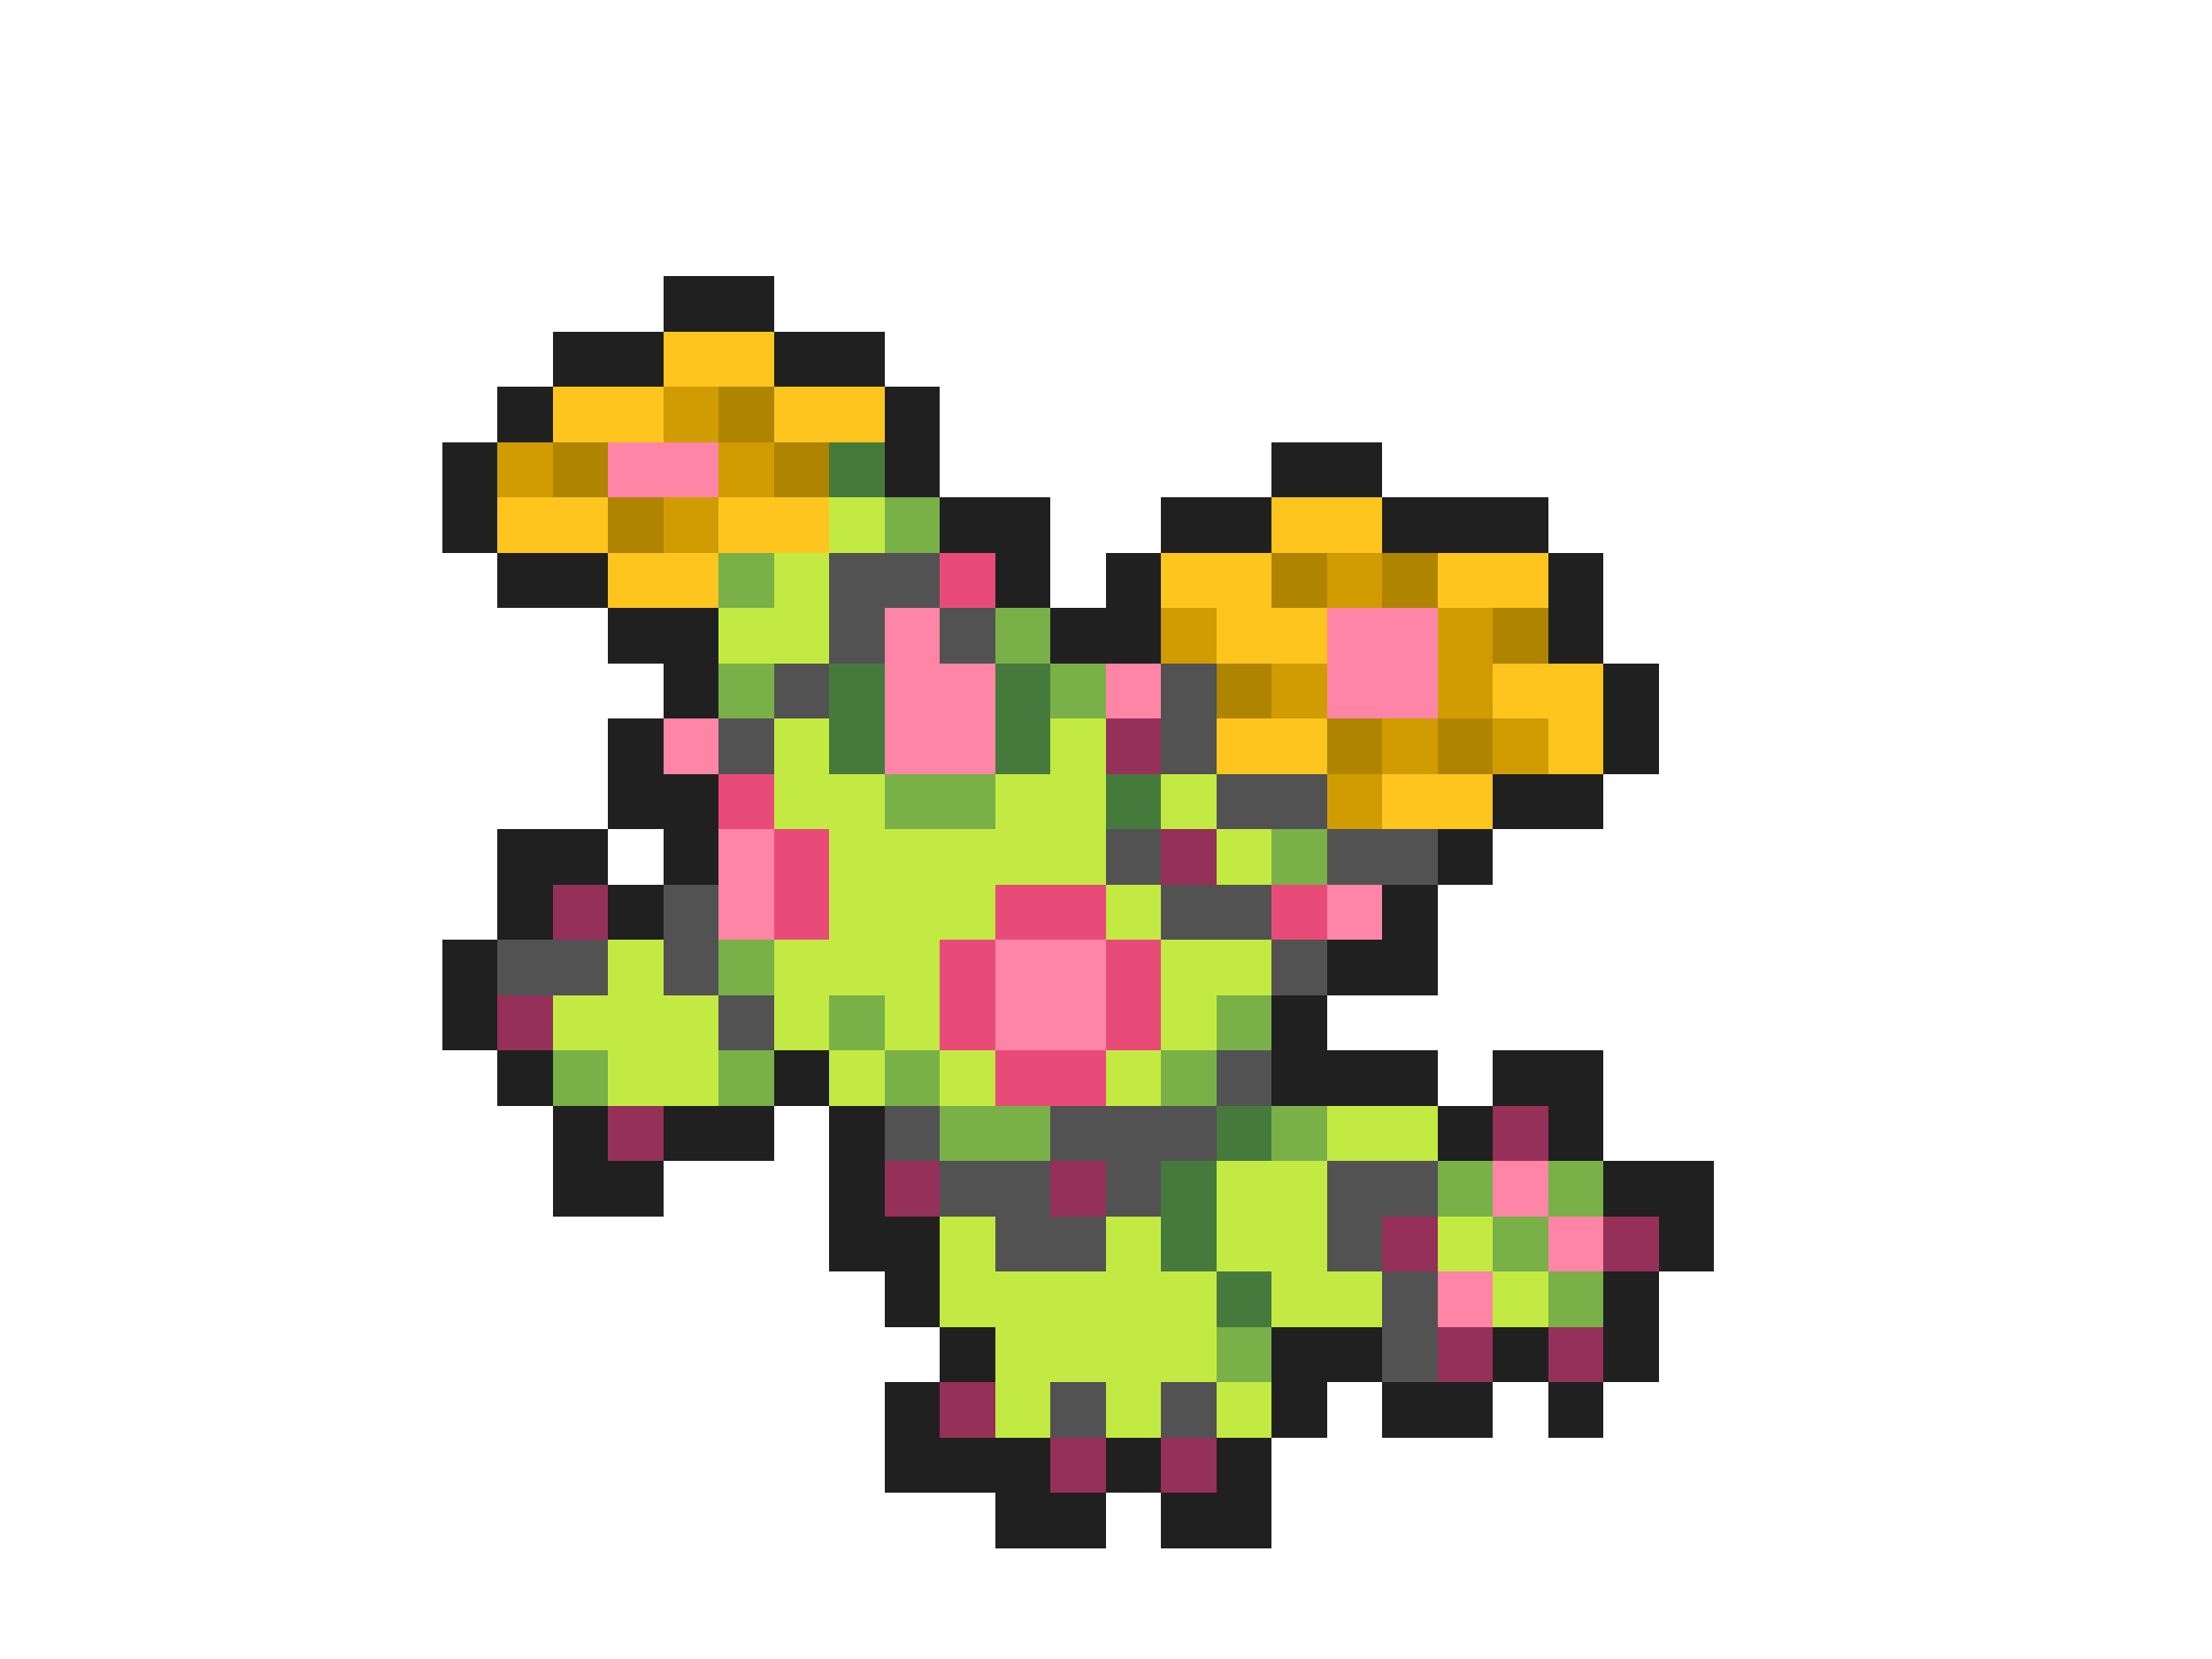 <svg xmlns="http://www.w3.org/2000/svg" viewBox="0 -0.5 40 30" shape-rendering="crispEdges">
<path stroke="#202020" d="M12 5h2M10 6h2M14 6h2M9 7h1M16 7h1M8 8h1M16 8h1M23 8h2M8 9h1M17 9h2M21 9h2M25 9h3M9 10h2M18 10h1M20 10h1M28 10h1M11 11h2M19 11h2M28 11h1M12 12h1M29 12h1M11 13h1M29 13h1M11 14h2M27 14h2M9 15h2M12 15h1M26 15h1M9 16h1M11 16h1M25 16h1M8 17h1M24 17h2M8 18h1M23 18h1M9 19h1M14 19h1M23 19h3M27 19h2M10 20h1M12 20h2M15 20h1M26 20h1M28 20h1M10 21h2M15 21h1M29 21h2M15 22h2M30 22h1M16 23h1M29 23h1M17 24h1M23 24h2M27 24h1M29 24h1M16 25h1M23 25h1M25 25h2M28 25h1M16 26h3M20 26h1M22 26h1M18 27h2M21 27h2" />
<path stroke="#fdc51d" d="M12 6h2M10 7h2M14 7h2M9 9h2M13 9h2M23 9h2M11 10h2M21 10h2M26 10h2M22 11h2M27 12h2M22 13h2M28 13h1M25 14h2" />
<path stroke="#d09c01" d="M12 7h1M9 8h1M13 8h1M12 9h1M24 10h1M21 11h1M26 11h1M23 12h1M26 12h1M25 13h1M27 13h1M24 14h1" />
<path stroke="#af8401" d="M13 7h1M10 8h1M14 8h1M11 9h1M23 10h1M25 10h1M27 11h1M22 12h1M24 13h1M26 13h1" />
<path stroke="#ff85a6" d="M11 8h2M16 11h1M24 11h2M16 12h2M20 12h1M24 12h2M12 13h1M16 13h2M13 15h1M13 16h1M24 16h1M18 17h2M18 18h2M27 21h1M28 22h1M26 23h1" />
<path stroke="#467a3c" d="M15 8h1M15 12h1M18 12h1M15 13h1M18 13h1M20 14h1M22 20h1M21 21h1M21 22h1M22 23h1" />
<path stroke="#c3ea42" d="M15 9h1M14 10h1M13 11h2M14 13h1M19 13h1M14 14h2M18 14h2M21 14h1M15 15h5M22 15h1M15 16h3M20 16h1M11 17h1M14 17h3M21 17h2M10 18h3M14 18h1M16 18h1M21 18h1M11 19h2M15 19h1M17 19h1M20 19h1M24 20h2M22 21h2M17 22h1M20 22h1M22 22h2M26 22h1M17 23h5M23 23h2M27 23h1M18 24h4M18 25h1M20 25h1M22 25h1" />
<path stroke="#79b048" d="M16 9h1M13 10h1M18 11h1M13 12h1M19 12h1M16 14h2M23 15h1M13 17h1M15 18h1M22 18h1M10 19h1M13 19h1M16 19h1M21 19h1M17 20h2M23 20h1M26 21h1M28 21h1M27 22h1M28 23h1M22 24h1" />
<path stroke="#525252" d="M15 10h2M15 11h1M17 11h1M14 12h1M21 12h1M13 13h1M21 13h1M22 14h2M20 15h1M24 15h2M12 16h1M21 16h2M9 17h2M12 17h1M23 17h1M13 18h1M22 19h1M16 20h1M19 20h3M17 21h2M20 21h1M24 21h2M18 22h2M24 22h1M25 23h1M25 24h1M19 25h1M21 25h1" />
<path stroke="#e94b79" d="M17 10h1M13 14h1M14 15h1M14 16h1M18 16h2M23 16h1M17 17h1M20 17h1M17 18h1M20 18h1M18 19h2" />
<path stroke="#953058" d="M20 13h1M21 15h1M10 16h1M9 18h1M11 20h1M27 20h1M16 21h1M19 21h1M25 22h1M29 22h1M26 24h1M28 24h1M17 25h1M19 26h1M21 26h1" />
</svg>